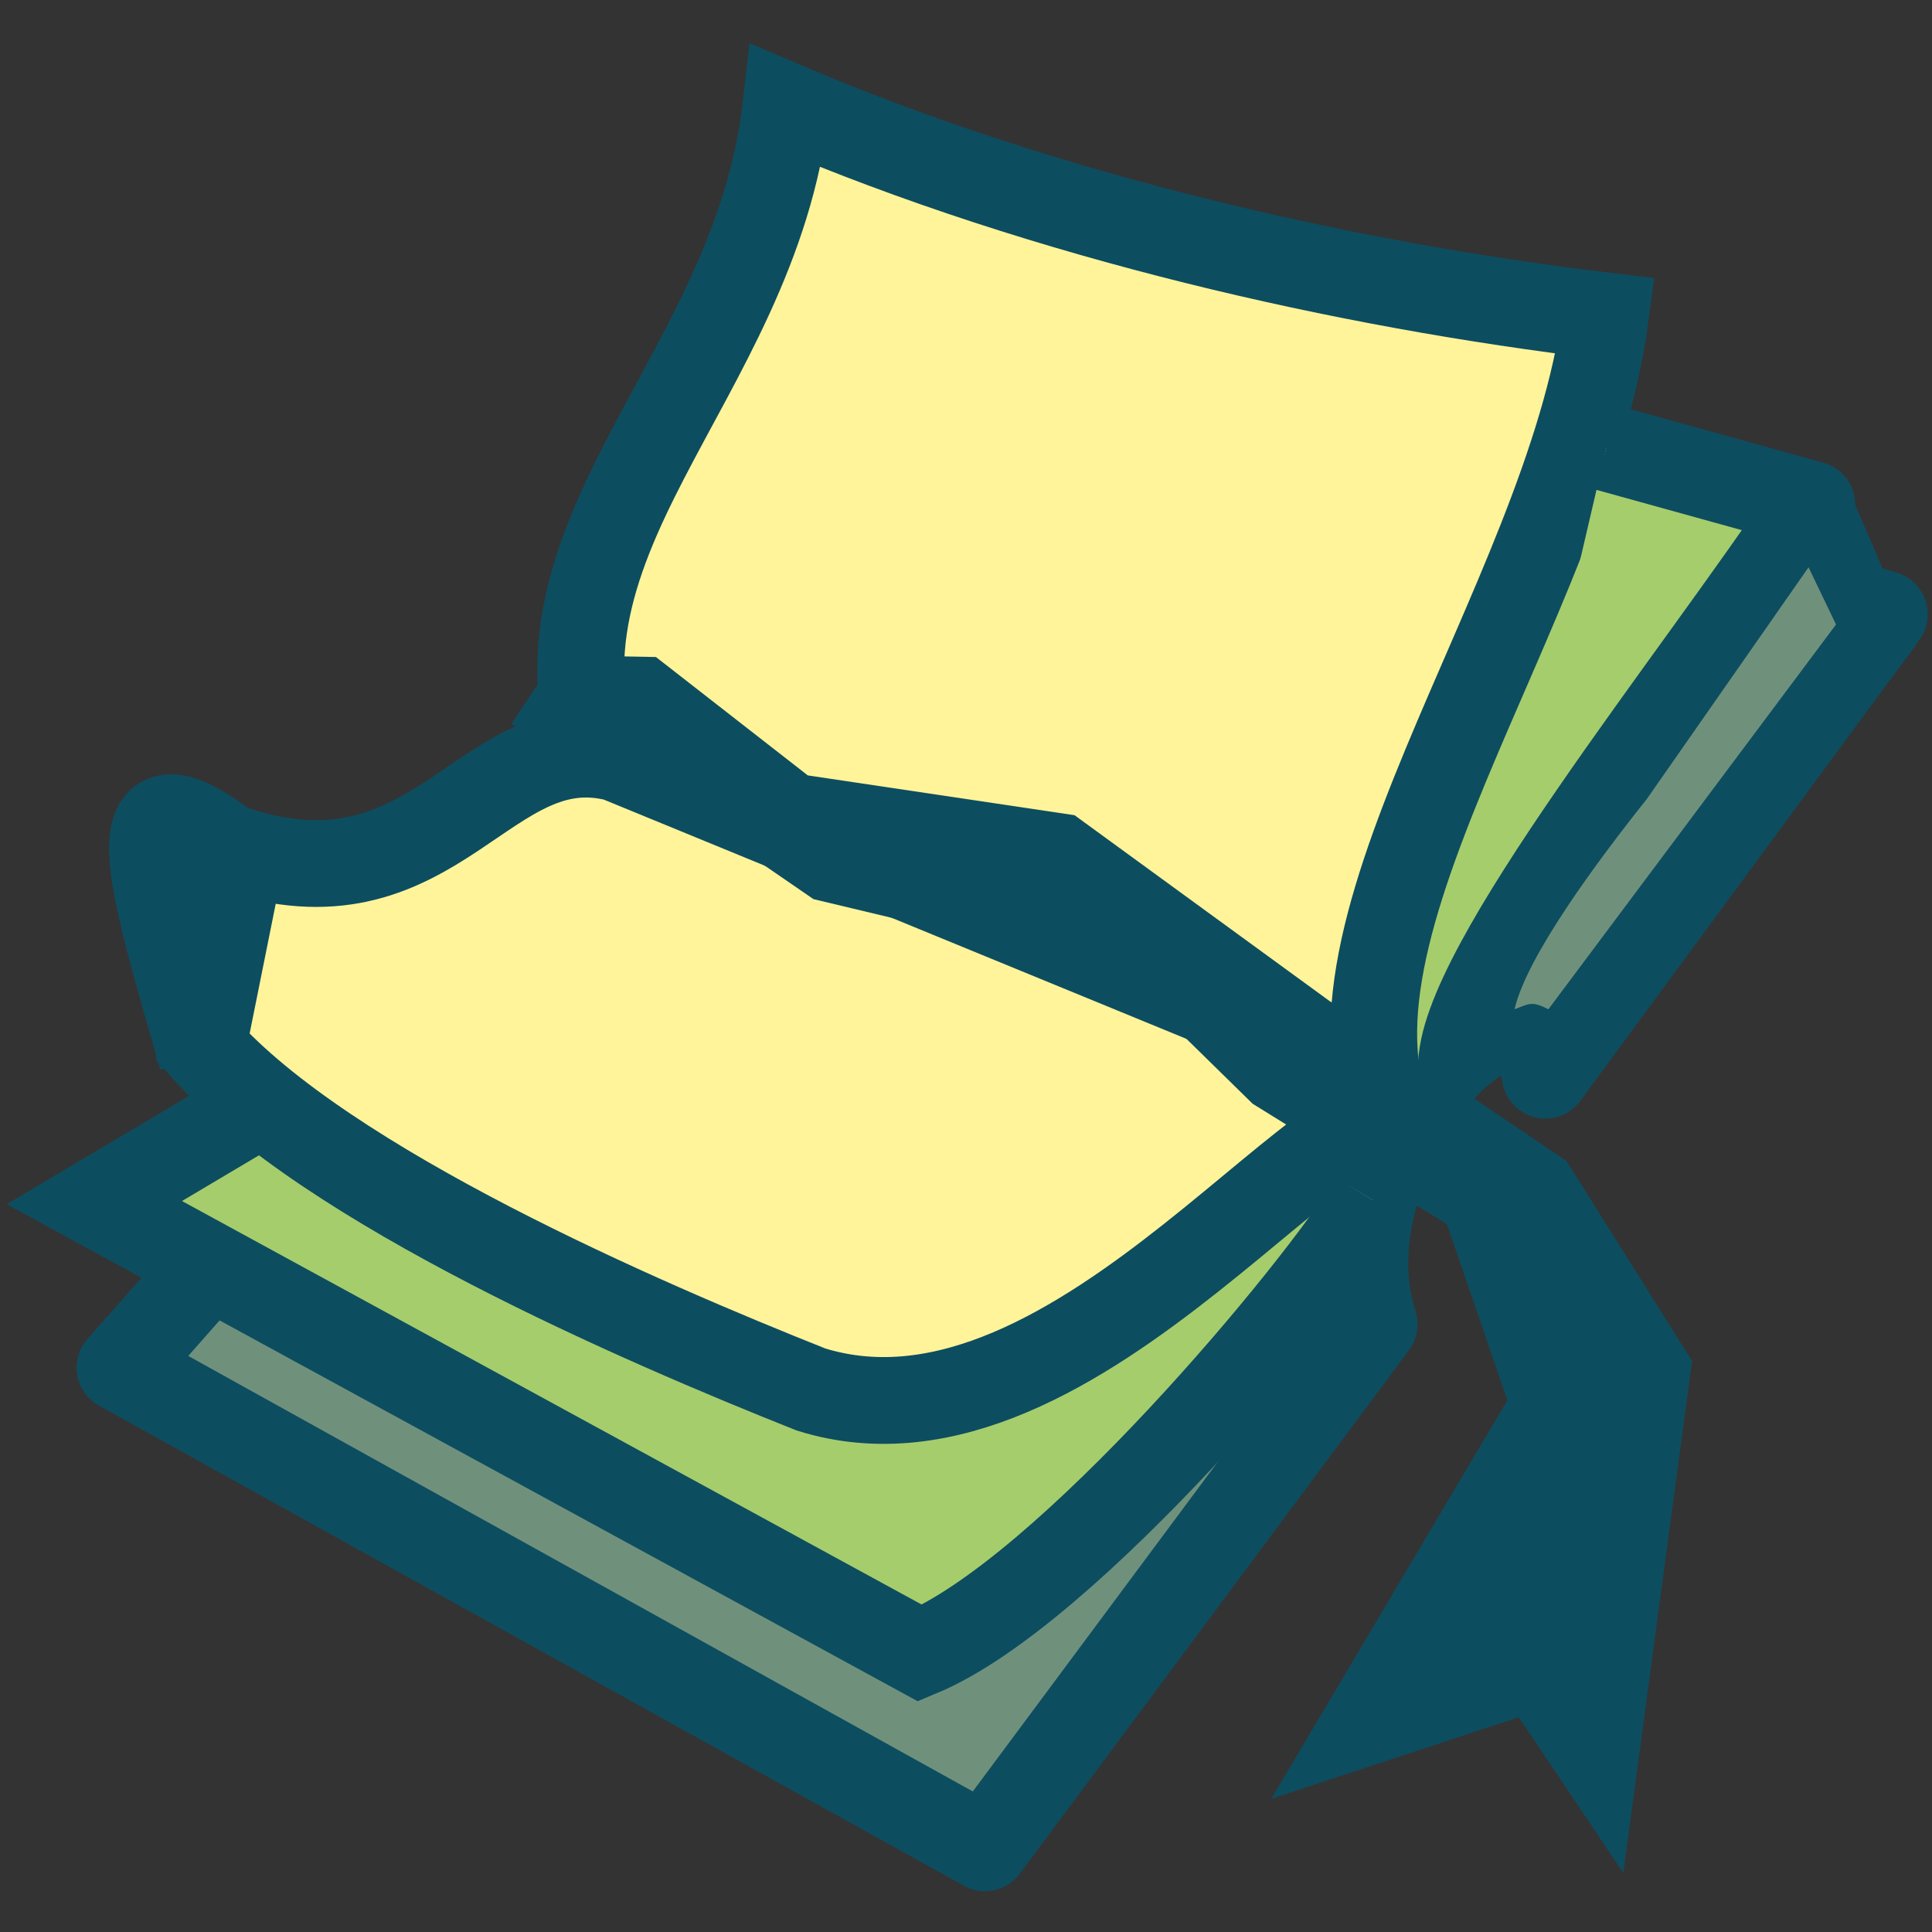 <?xml version="1.0" encoding="UTF-8" standalone="no"?>
<!-- Created with Inkscape (http://www.inkscape.org/) -->

<svg
   width="69mm"
   height="69mm"
   viewBox="0 0 69 69"
   version="1.1"
   id="svg31947"
   inkscape:version="1.2.2 (b0a8486541, 2022-12-01)"
   sodipodi:docname="book_favicon_sized_v2_dev.svg"
   inkscape:export-filename="book_favicon_sized_v2.png"
   inkscape:export-xdpi="96"
   inkscape:export-ydpi="96"
   xmlns:inkscape="http://www.inkscape.org/namespaces/inkscape"
   xmlns:sodipodi="http://sodipodi.sourceforge.net/DTD/sodipodi-0.dtd"
   xmlns="http://www.w3.org/2000/svg"
   xmlns:svg="http://www.w3.org/2000/svg">
  <rect x="0" y="0" width="69" height="69" fill="#333333" stroke="none"/>
  <sodipodi:namedview
     id="namedview31949"
     pagecolor="#ffffff"
     bordercolor="#666666"
     borderopacity="1.0"
     inkscape:showpageshadow="2"
     inkscape:pageopacity="0.0"
     inkscape:pagecheckerboard="0"
     inkscape:deskcolor="#d1d1d1"
     inkscape:document-units="mm"
     showgrid="false"
     inkscape:zoom="1.104894"
     inkscape:cx="286.45281"
     inkscape:cy="397.32318"
     inkscape:window-width="2556"
     inkscape:window-height="1405"
     inkscape:window-x="1600"
     inkscape:window-y="0"
     inkscape:window-maximized="0"
     inkscape:current-layer="layer1"
     showguides="true" />
  <defs
     id="defs31944" />
  <g
     inkscape:label="Layer 1"
     inkscape:groupmode="layer"
     id="layer1">
    <path
       style="fill:#6f917c;stroke:#0d4d60;stroke-width:3.1;stroke-linecap:butt;stroke-linejoin:round;stroke-dasharray:none;stroke-opacity:1;fill-opacity:1"
       d="m 35.177,65.994 13.901,-18.701 c -1.953,-5.919 5.287,-14.055 6.111,-8.892 L 67.299,21.939 36.106,12.776 4.286,48.846 Z"
       id="path9850"
       sodipodi:nodetypes="ccccccc" />
    <path
       style="fill:#a6cd6c;stroke:#0d4d60;stroke-width:3.1;stroke-linecap:butt;stroke-linejoin:miter;stroke-dasharray:none;stroke-opacity:1;fill-opacity:1"
       d="m 49.041,42.87 c -2,3.269 -10.916,13.973 -16.178,16.171 L 3.368,42.951 26.388,29.28"
       id="path9852"
       sodipodi:nodetypes="cccc" />
    <path
       style="fill:none;stroke:#0d4d60;stroke-width:3.1;stroke-linecap:butt;stroke-linejoin:round;stroke-dasharray:none;stroke-opacity:1"
       d="m 7.214,37.772 c -1.841,-6.42 -3.218,-10.734 1.045,-7.428"
       id="path9856"
       sodipodi:nodetypes="cc" />
    <path
       style="fill:#a6cd6c;stroke:#0d4d60;stroke-width:0.265px;stroke-linecap:butt;stroke-linejoin:miter;stroke-opacity:1;fill-opacity:1"
       d="m 44.645,36.109 6.014,2.272 0.267,-0.635 3.541,-5.78 9.158,-13.153 -8.223,-2.482 z"
       id="path13514"
       sodipodi:nodetypes="ccccccc" />
    <path
       style="fill:#fff499;fill-opacity:1;stroke:#0d4d60;stroke-width:3.1;stroke-linecap:butt;stroke-linejoin:miter;stroke-dasharray:none;stroke-opacity:1"
       d="m 21.631,28.19 c -3.719,-8.836 5.312,-14.414 6.443,-24.407 9.291,3.954 19.955,6.39 29.263,7.5 -1.375,10.358 -11.392,22.574 -7.3,29.546"
       id="path12885"
       sodipodi:nodetypes="cccc" />
    <path
       style="fill:#fff499;fill-opacity:1;stroke:#0d4d60;stroke-width:3.1;stroke-linecap:butt;stroke-linejoin:miter;stroke-dasharray:none;stroke-opacity:1"
       d="M 48.452,37.923 22.041,27.077 c -4.681,-1.194 -6.399,5.474 -13.4,3.338 l -1.403,6.976 c 4.424,4.974 15.682,9.83 21.724,12.233 9.641,3.009 19.233,-12.333 21.91,-9.584"
       id="path9854"
       sodipodi:nodetypes="cccccc" />
    <path
       style="fill:none;stroke:#0d4d60;stroke-width:3.1;stroke-linecap:butt;stroke-linejoin:miter;stroke-dasharray:none;stroke-opacity:1"
       d="m 64.533,17.945 2.108,4.89 -10.547,14.026"
       id="path12939"
       sodipodi:nodetypes="ccc" />
    <path
       style="display:inline;fill:#a6cd6c;fill-opacity:1;stroke:#0d4d60;stroke-width:3.1;stroke-linecap:butt;stroke-linejoin:round;stroke-dasharray:none;stroke-opacity:1"
       d="m 57.37,15.985 7.338,2.033 c -4.058,6.134 -12.63,16.631 -12.511,20.147"
       id="path13098"
       sodipodi:nodetypes="ccc" />
    <path
       style="fill:#0d4d60;stroke:#0d4d60;stroke-width:0.265px;stroke-linecap:butt;stroke-linejoin:miter;stroke-opacity:1;fill-opacity:1"
       d="m 22.505,27.449 6.602,4.54 10.895,2.602 4.819,4.725 6.964,4.318 2.195,6.389 -8.284,13.985 8.599,-2.835 3.596,5.354 2.403,-17.89 -4.447,-7.083 -8.451,-5.703 -9.071,-6.61 -9.529,-1.422 -5.416,-4.222 -3.412,-0.063 -1.512,2.268 z"
       id="path30472"
       sodipodi:nodetypes="cccccccccccccccccc" />
    <path
       style="fill:#6f917c;stroke:#0d4d60;stroke-width:0;stroke-linecap:butt;stroke-linejoin:miter;stroke-dasharray:none;stroke-opacity:1"
       d="m 64.591,20.261 0.981,2.043 -10.272,13.741 c -0.588,-0.299 -0.667,-0.207 -1.208,-10e-4 0.432,-1.895 2.986,-5.328 4.721,-7.505 z"
       id="path12941"
       sodipodi:nodetypes="cccccc" />
  </g>
</svg>
